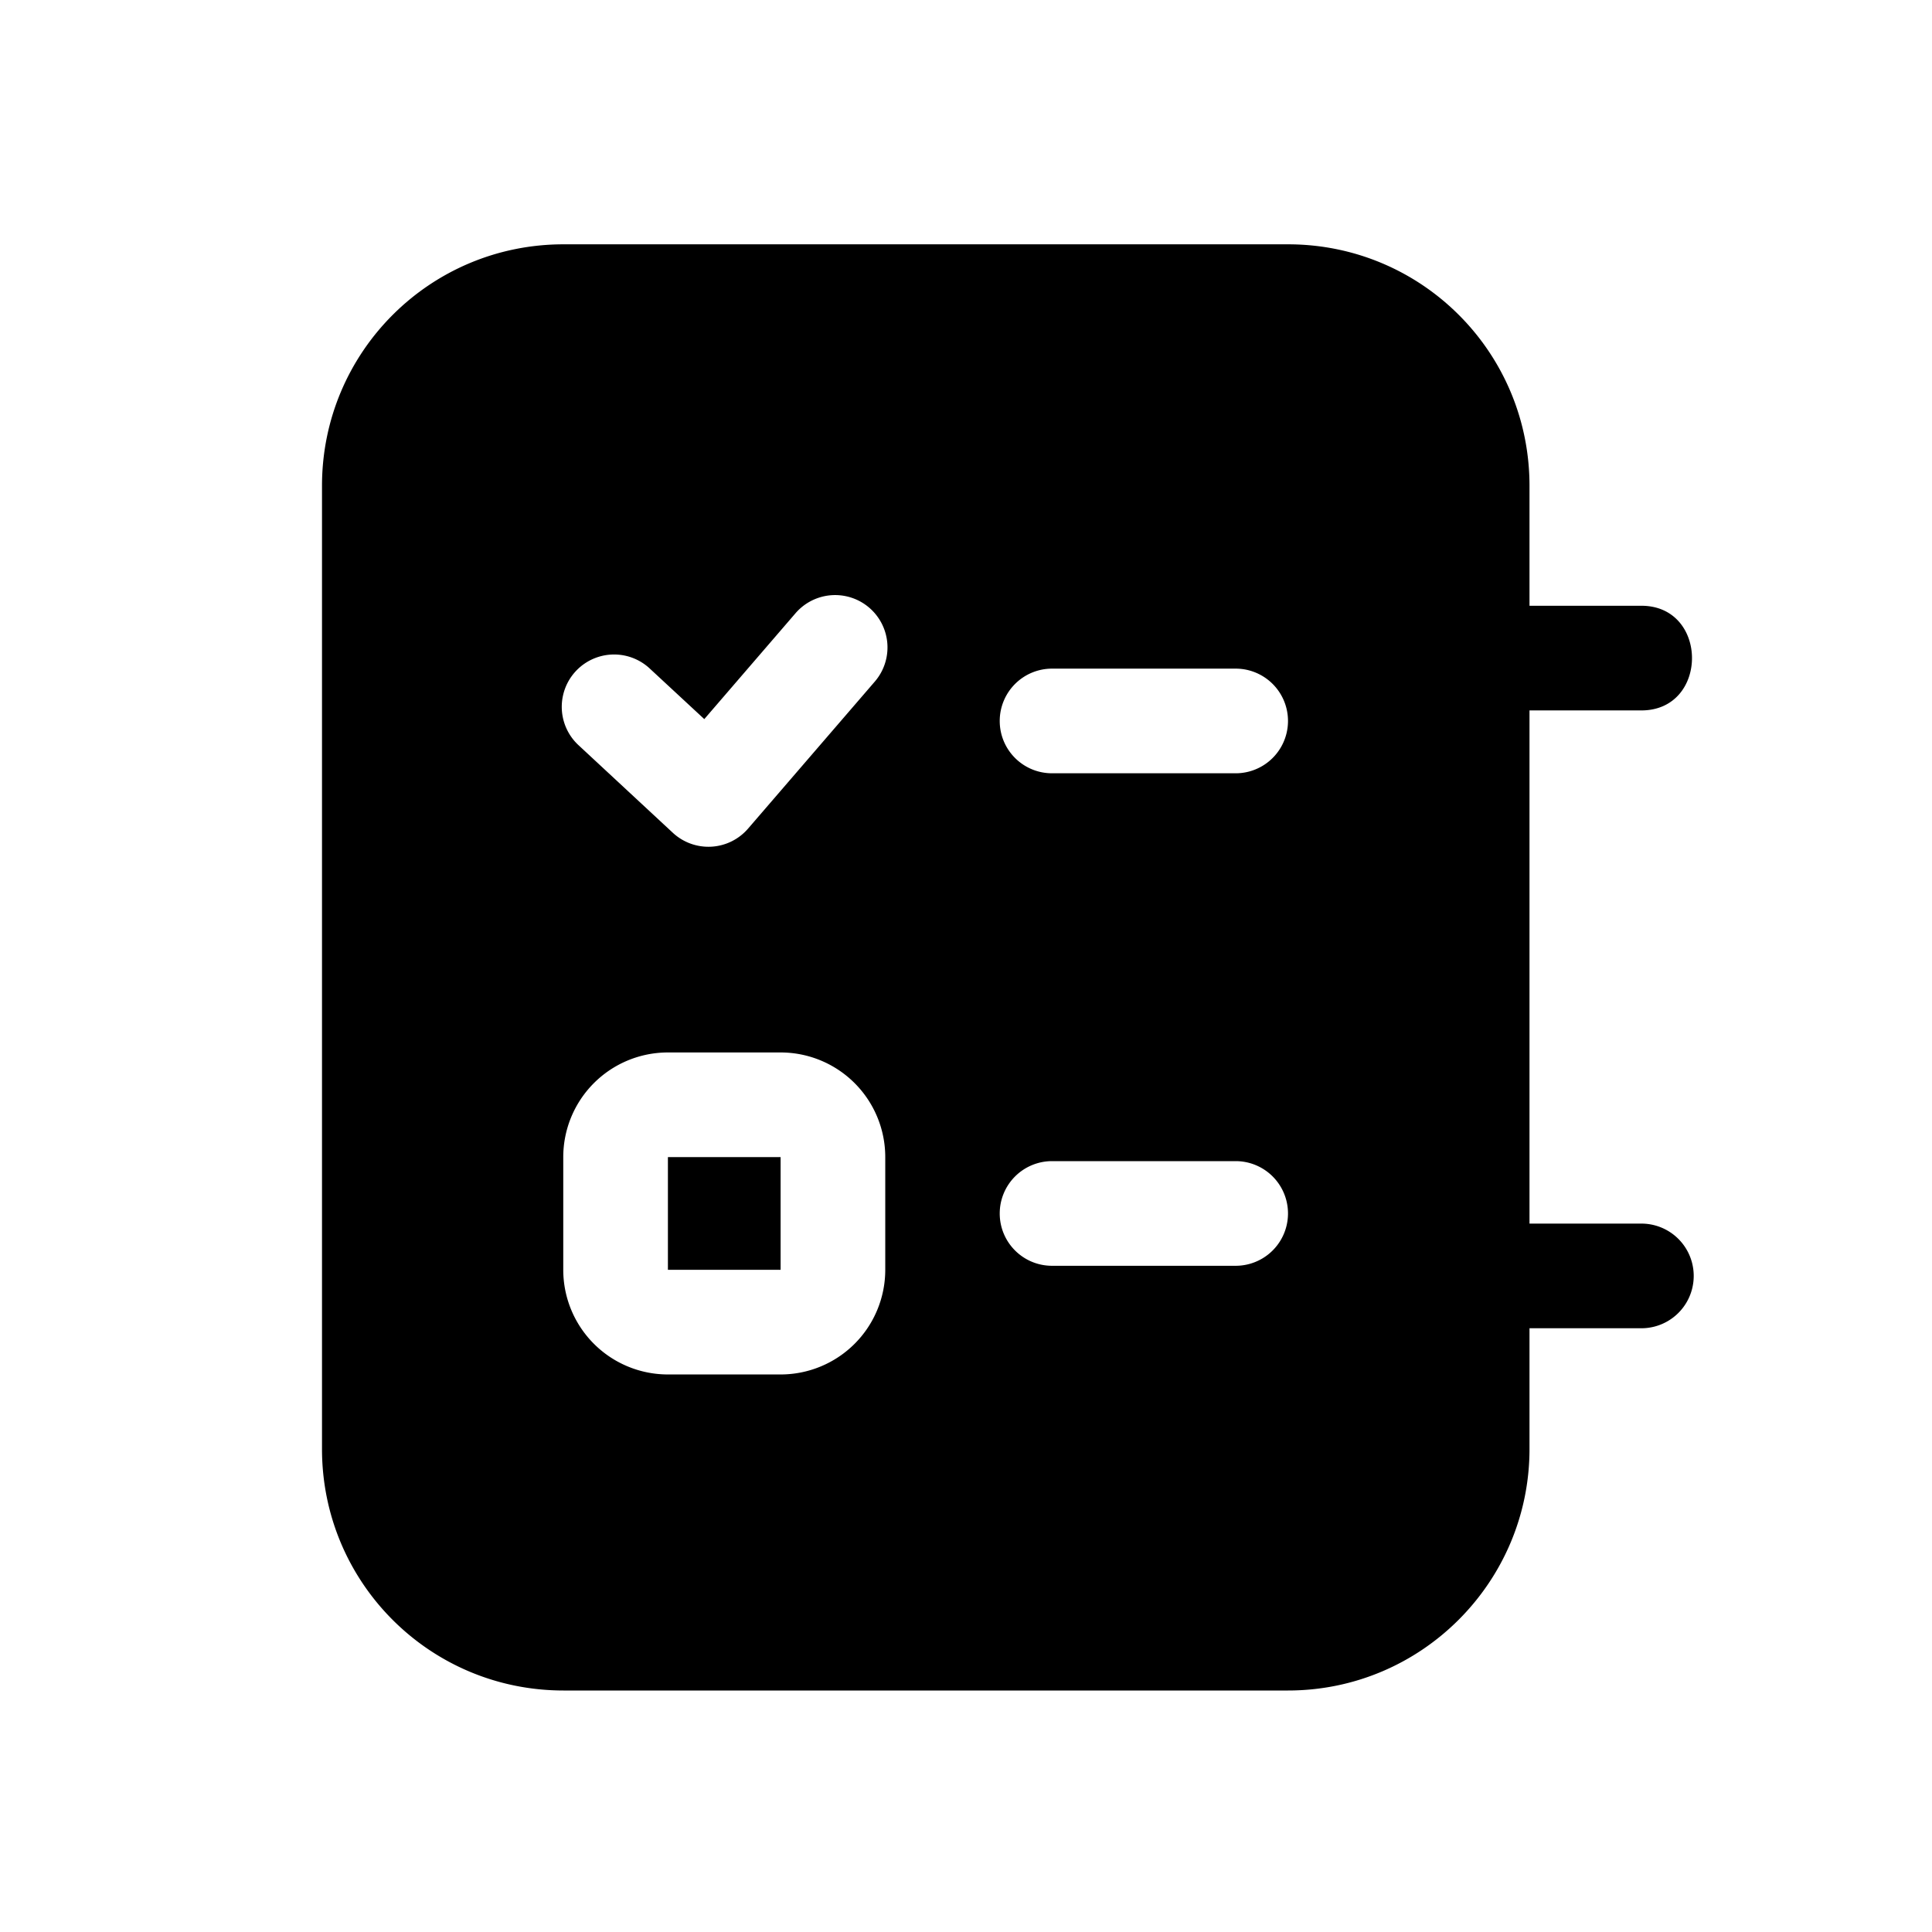 <svg xmlns="http://www.w3.org/2000/svg" viewBox="0 0 24 24">
  <defs/>
  <path d="M9.697 14.374h-1.4v1.4h1.4v-1.4z"/>
  <path fill-rule="evenodd" d="M20.39 7.525c.838 0 .838 1.3 0 1.3H19V15.2h1.39a.65.65 0 110 1.3H19V18c0 1.65-1.34 3-3 3H7c-1.66 0-3-1.34-3-3V6.035c0-1.66 1.34-3 3-3h9c1.66 0 3 1.34 3 3v1.49h1.39zm-9.523.942a.65.65 0 00-.985-.849L8.749 8.933l-.686-.636a.65.65 0 00-.885.952l1.18 1.096a.65.65 0 00.935-.052l1.574-1.826zm1.552.489c0 .359.29.65.65.65h2.281a.65.65 0 100-1.3h-2.281a.65.65 0 00-.65.65zm0 6.118c0 .359.29.65.65.65h2.281a.65.65 0 100-1.3h-2.281a.65.65 0 00-.65.65zm-4.122-2a1.3 1.3 0 00-1.3 1.3v1.4a1.3 1.3 0 001.3 1.3h1.4a1.3 1.3 0 001.3-1.3v-1.4a1.3 1.3 0 00-1.3-1.3h-1.4z"/>
</svg>
